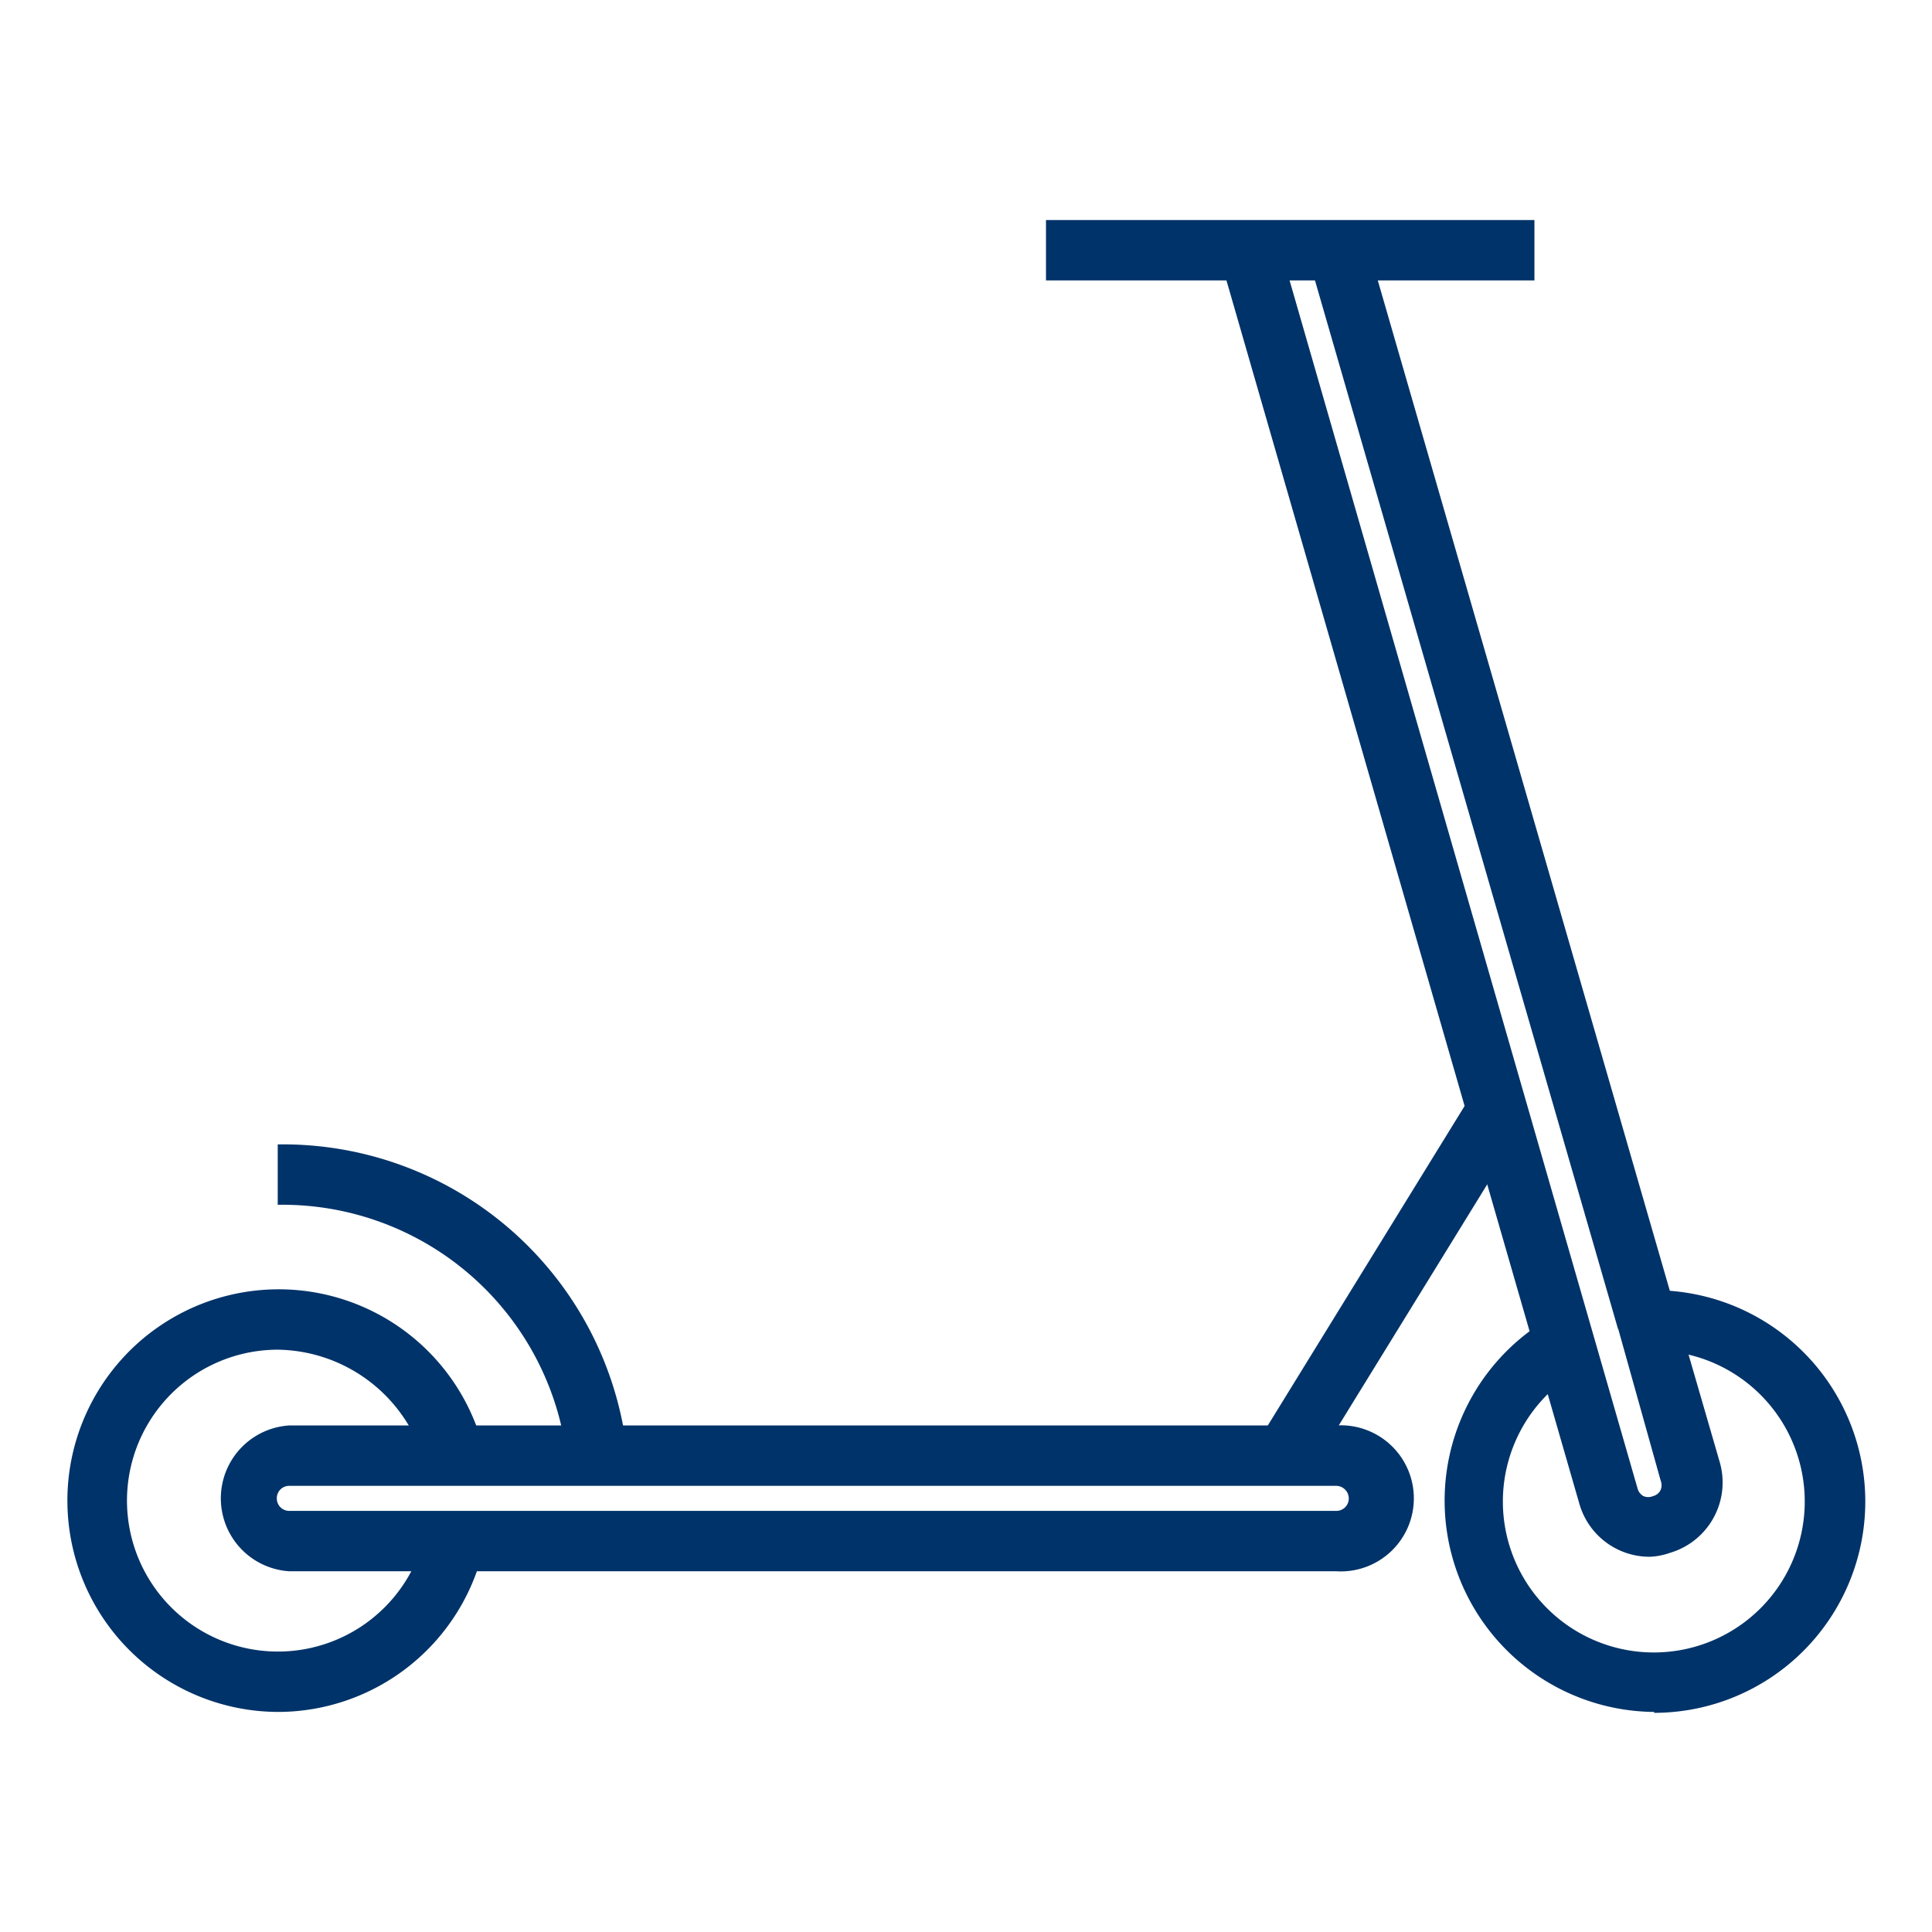 <?xml version="1.0" encoding="UTF-8"?>
<svg xmlns="http://www.w3.org/2000/svg" data-name="Layer 1" viewBox="0 0 64 64"><g fill="#00336a"><path d="M54.8 56.71a7 7 0 0 1-3.55-13l1 1.72a5 5 0 1 0 2.54-.69h-.15l-.06-2h.21a7 7 0 0 1 0 14zM9.2 56.71a7 7 0 1 1 6.8-8.79l-1.93.54a5.13 5.13 0 0 0-4.87-3.75 5 5 0 1 0 4.87 6.16l1.94.46a7 7 0 0 1-6.81 5.38z" style="fill: #003369;"/><path d="M18.79 48.39a9.49 9.49 0 0 0-9.59-8.48v-2a11.47 11.47 0 0 1 11.58 10.26zM41.663 47.764L48.78 36.21l1.703 1.049-7.117 11.554zM34.65 7.29h16.18v2H34.65z" style="fill: #003369;"/></g><path fill="#00336a" d="M44.26 52.05H9.58a2.42 2.42 0 0 1 0-4.83h34.68a2.42 2.42 0 1 1 0 4.83zM9.58 49.22a.41.41 0 0 0-.41.42.41.41 0 0 0 .41.41h34.68a.41.41 0 0 0 .42-.41.42.42 0 0 0-.42-.42zM43.445 8.89l1.92-.556L55.52 43.466l-1.922.555z" style="fill: #003369;"/><path fill="#00336a" d="M54.64 51.57a2.42 2.42 0 0 1-2.32-1.75L40.51 8.88l1.93-.56 11.81 41a.41.41 0 0 0 .19.24.4.4 0 0 0 .32 0 .38.38 0 0 0 .25-.2.43.43 0 0 0 0-.32L53.6 44l1.92-.56 1.45 5a2.43 2.43 0 0 1-1.65 3 2.24 2.24 0 0 1-.68.13z" style="fill: #003369;"/></svg>
